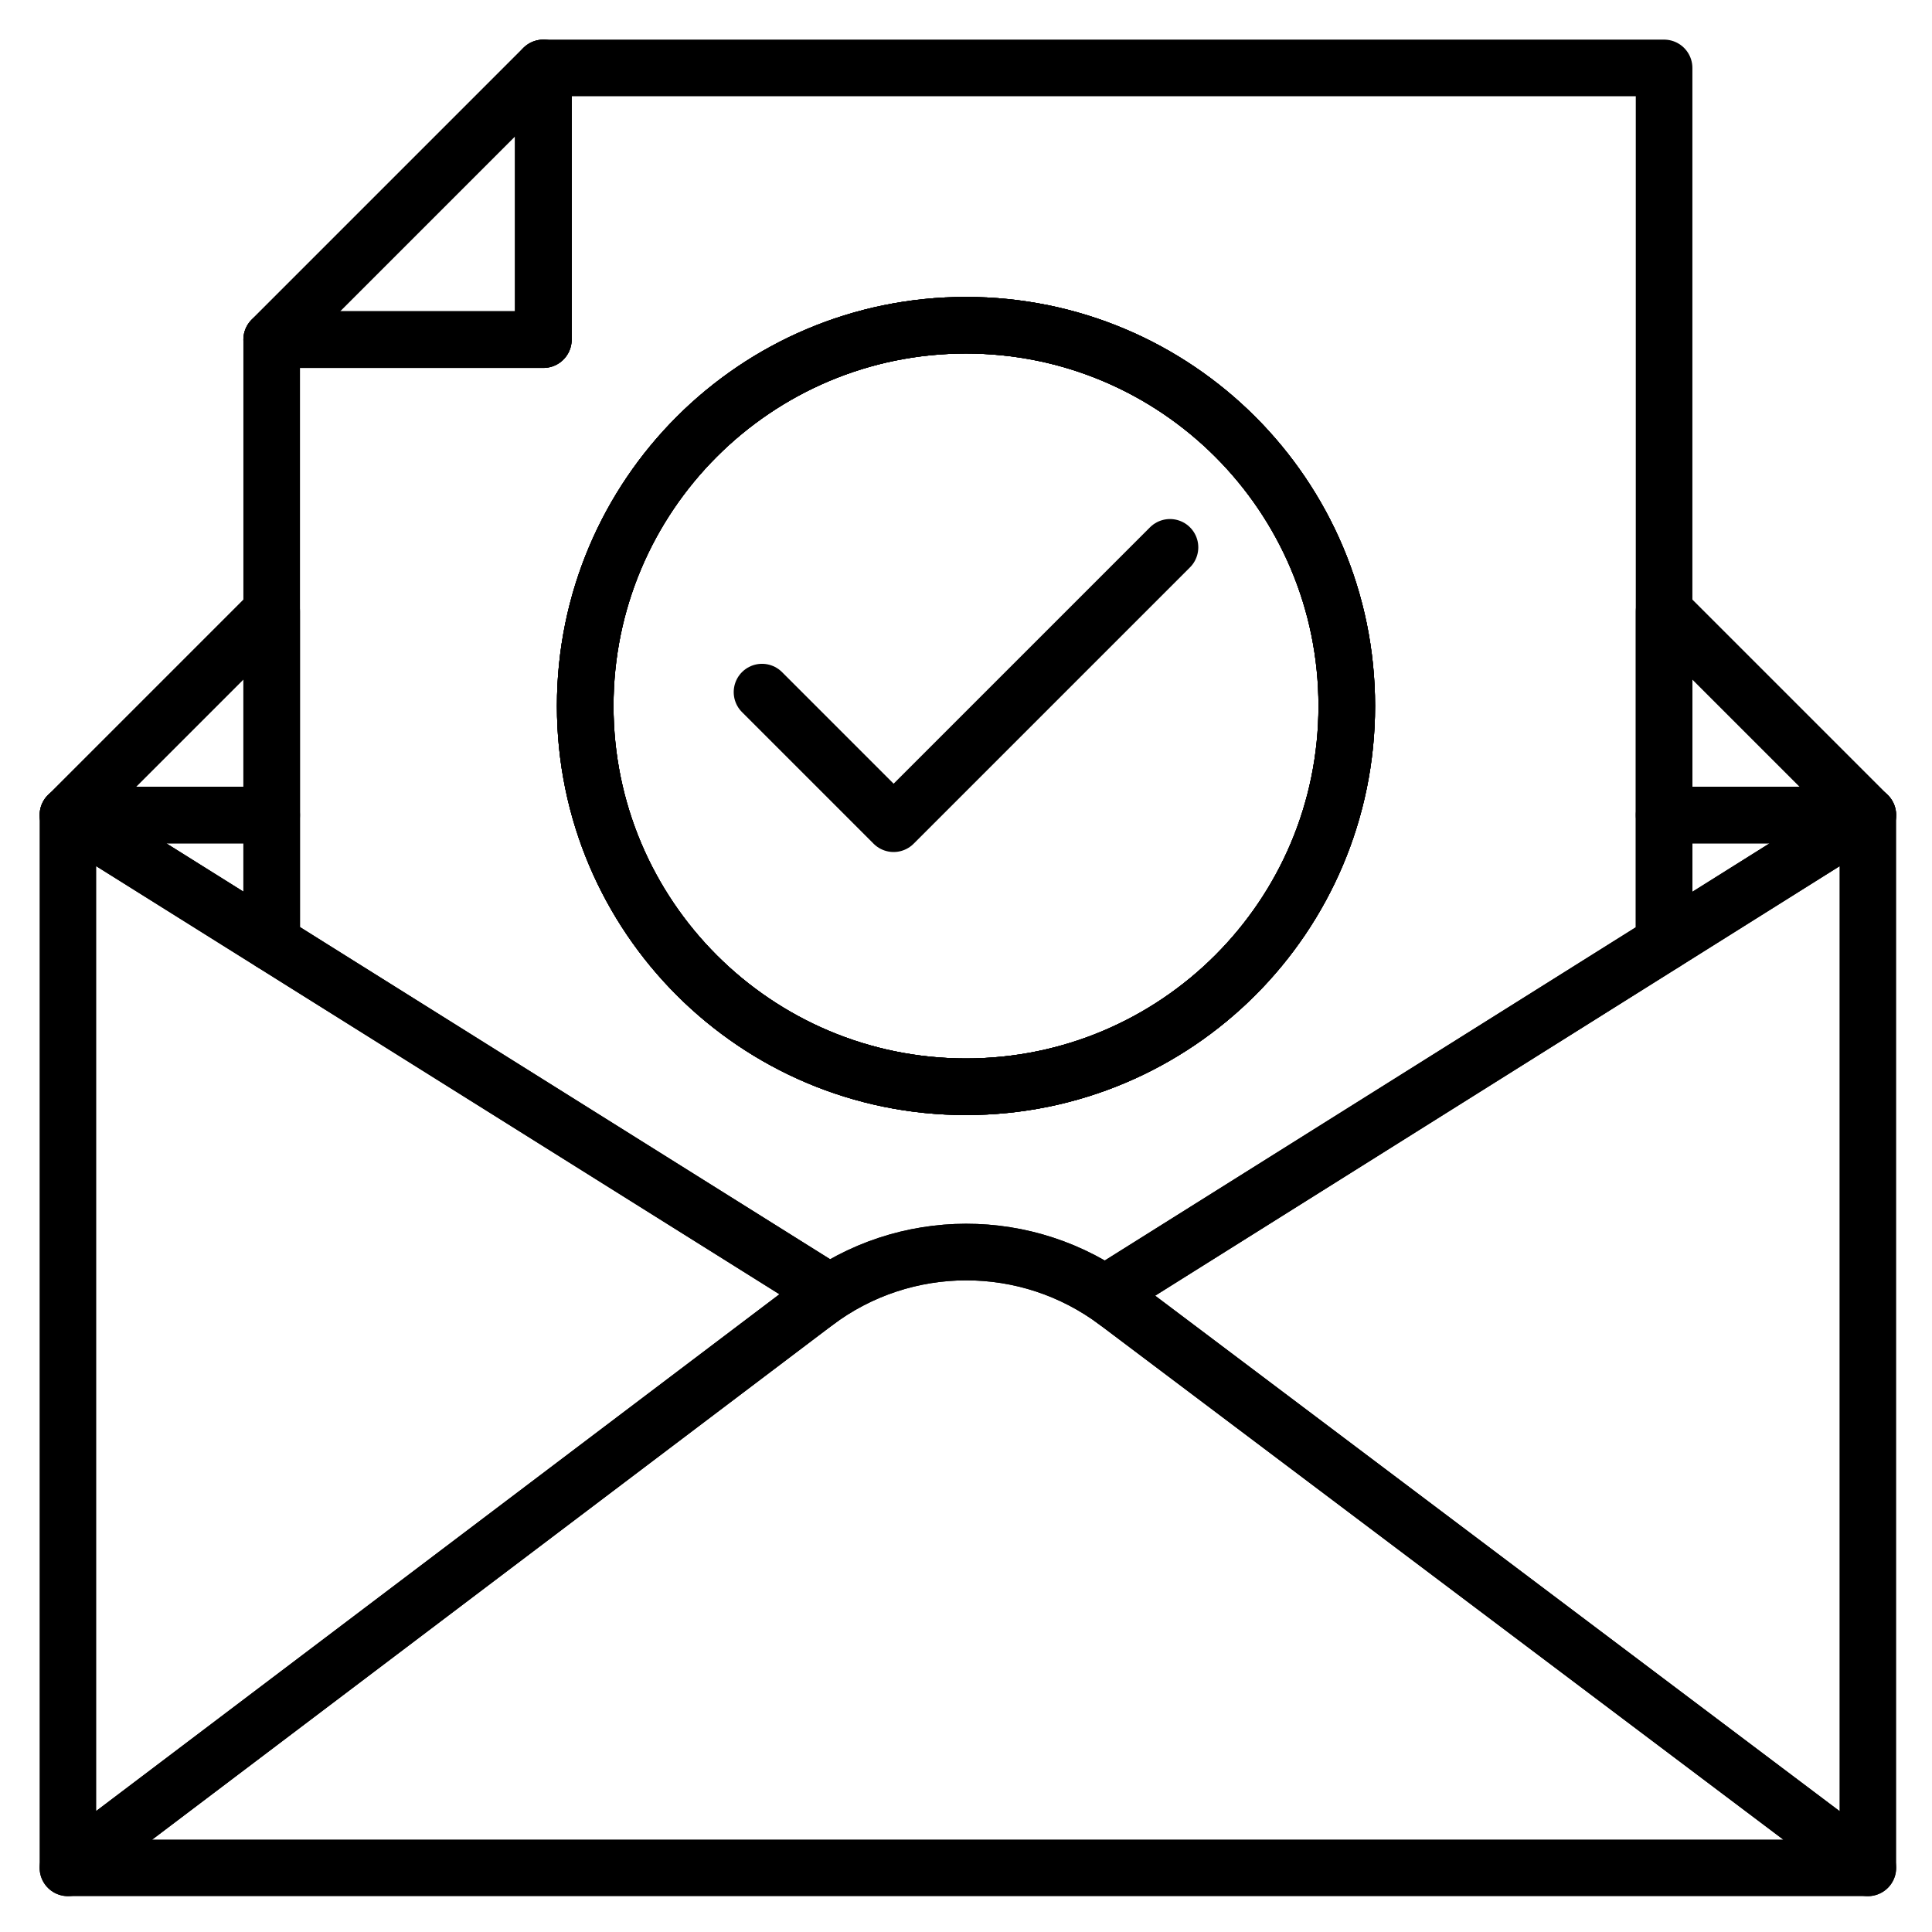 <?xml version="1.0" encoding="utf-8"?>
<!-- Generator: Adobe Illustrator 23.0.0, SVG Export Plug-In . SVG Version: 6.00 Build 0)  -->
<svg version="1.1" id="Layer_1" xmlns="http://www.w3.org/2000/svg" xmlns:xlink="http://www.w3.org/1999/xlink" x="0px" y="0px"
	 viewBox="0 0 512 512" enable-background="new 0 0 512 512" xml:space="preserve">
<g>
	
		<polygon fill="none" stroke="#000000" stroke-width="15" stroke-linecap="round" stroke-linejoin="round" stroke-miterlimit="10" points="
		72,216 72,249.83 18,216 	"/>
	
		<polygon fill="none" stroke="#000000" stroke-width="15" stroke-linecap="round" stroke-linejoin="round" stroke-miterlimit="10" points="
		495,216 441,249.89 441,216 	"/>
	<path fill="none" stroke="#000000" stroke-width="15" stroke-linecap="round" stroke-linejoin="round" stroke-miterlimit="10" d="
		M356.91,187.09C356.91,242.82,311.73,288,256,288s-100.91-45.18-100.91-100.91c0-55.72,45.18-100.9,100.91-100.9
		S356.91,131.37,356.91,187.09z"/>
	
		<polygon fill="none" stroke="#000000" stroke-width="15" stroke-linecap="round" stroke-linejoin="round" stroke-miterlimit="10" points="
		72,162 72,216 18,216 	"/>
	
		<polygon fill="none" stroke="#000000" stroke-width="15" stroke-linecap="round" stroke-linejoin="round" stroke-miterlimit="10" points="
		495,216 441,216 441,162 	"/>
	<path fill="none" stroke="#000000" stroke-width="15" stroke-linecap="round" stroke-linejoin="round" stroke-miterlimit="10" d="
		M495,495H18l142.8-108l11.9-9l43.37-32.8c23.64-17.82,56.22-17.86,79.89-0.1l43.69,32.9l11.95,9L495,495z"/>
	
		<polygon fill="none" stroke="#000000" stroke-width="15" stroke-linecap="round" stroke-linejoin="round" stroke-miterlimit="10" points="
		495,216 495,495 351.6,387 339.65,378 295.96,345.1 292.92,342.81 431.5,255.85 441,249.89 	"/>
	
		<polygon fill="none" stroke="#000000" stroke-width="15" stroke-linecap="round" stroke-linejoin="round" stroke-miterlimit="10" points="
		219.76,342.41 216.07,345.2 172.7,378 160.8,387 18,495 18,216 72,249.83 80.5,255.16 	"/>
	<path fill="none" stroke="#000000" stroke-width="15" stroke-linecap="round" stroke-linejoin="round" stroke-miterlimit="10" d="
		M356.91,187.09C356.91,242.82,311.73,288,256,288s-100.91-45.18-100.91-100.91c0-55.72,45.18-100.9,100.91-100.9
		S356.91,131.37,356.91,187.09z"/>
	
		<polyline fill="none" stroke="#000000" stroke-width="15" stroke-linecap="round" stroke-linejoin="round" stroke-miterlimit="10" points="
		201.941,183.415 236.818,218.292 310.059,145.051 	"/>
	<path fill="none" stroke="#000000" stroke-width="15" stroke-linecap="round" stroke-linejoin="round" stroke-miterlimit="10" d="
		M144,18v72H72v159.83l8.5,5.33l139.26,87.25l-3.69,2.79c23.64-17.82,56.22-17.86,79.89-0.1l-3.04-2.29l138.58-86.96l9.5-5.96V18
		H144z M256,288c-55.73,0-100.91-45.18-100.91-100.91c0-55.72,45.18-100.9,100.91-100.9s100.91,45.18,100.91,100.9
		C356.91,242.82,311.73,288,256,288z"/>
	
		<polygon fill="none" stroke="#000000" stroke-width="15" stroke-linecap="round" stroke-linejoin="round" stroke-miterlimit="10" points="
		144,18 144,90 72,90 	"/>
	<path fill="none" stroke="#000000" stroke-width="15" stroke-linecap="round" stroke-linejoin="round" stroke-miterlimit="10" d="
		M356.91,187.09C356.91,242.82,311.73,288,256,288s-100.91-45.18-100.91-100.91c0-55.72,45.18-100.9,100.91-100.9
		S356.91,131.37,356.91,187.09z"/>
	
		<polygon fill="none" stroke="#000000" stroke-width="15" stroke-linecap="round" stroke-linejoin="round" stroke-miterlimit="10" points="
		144,18 144,90 72,90 	"/>
</g>
</svg>
